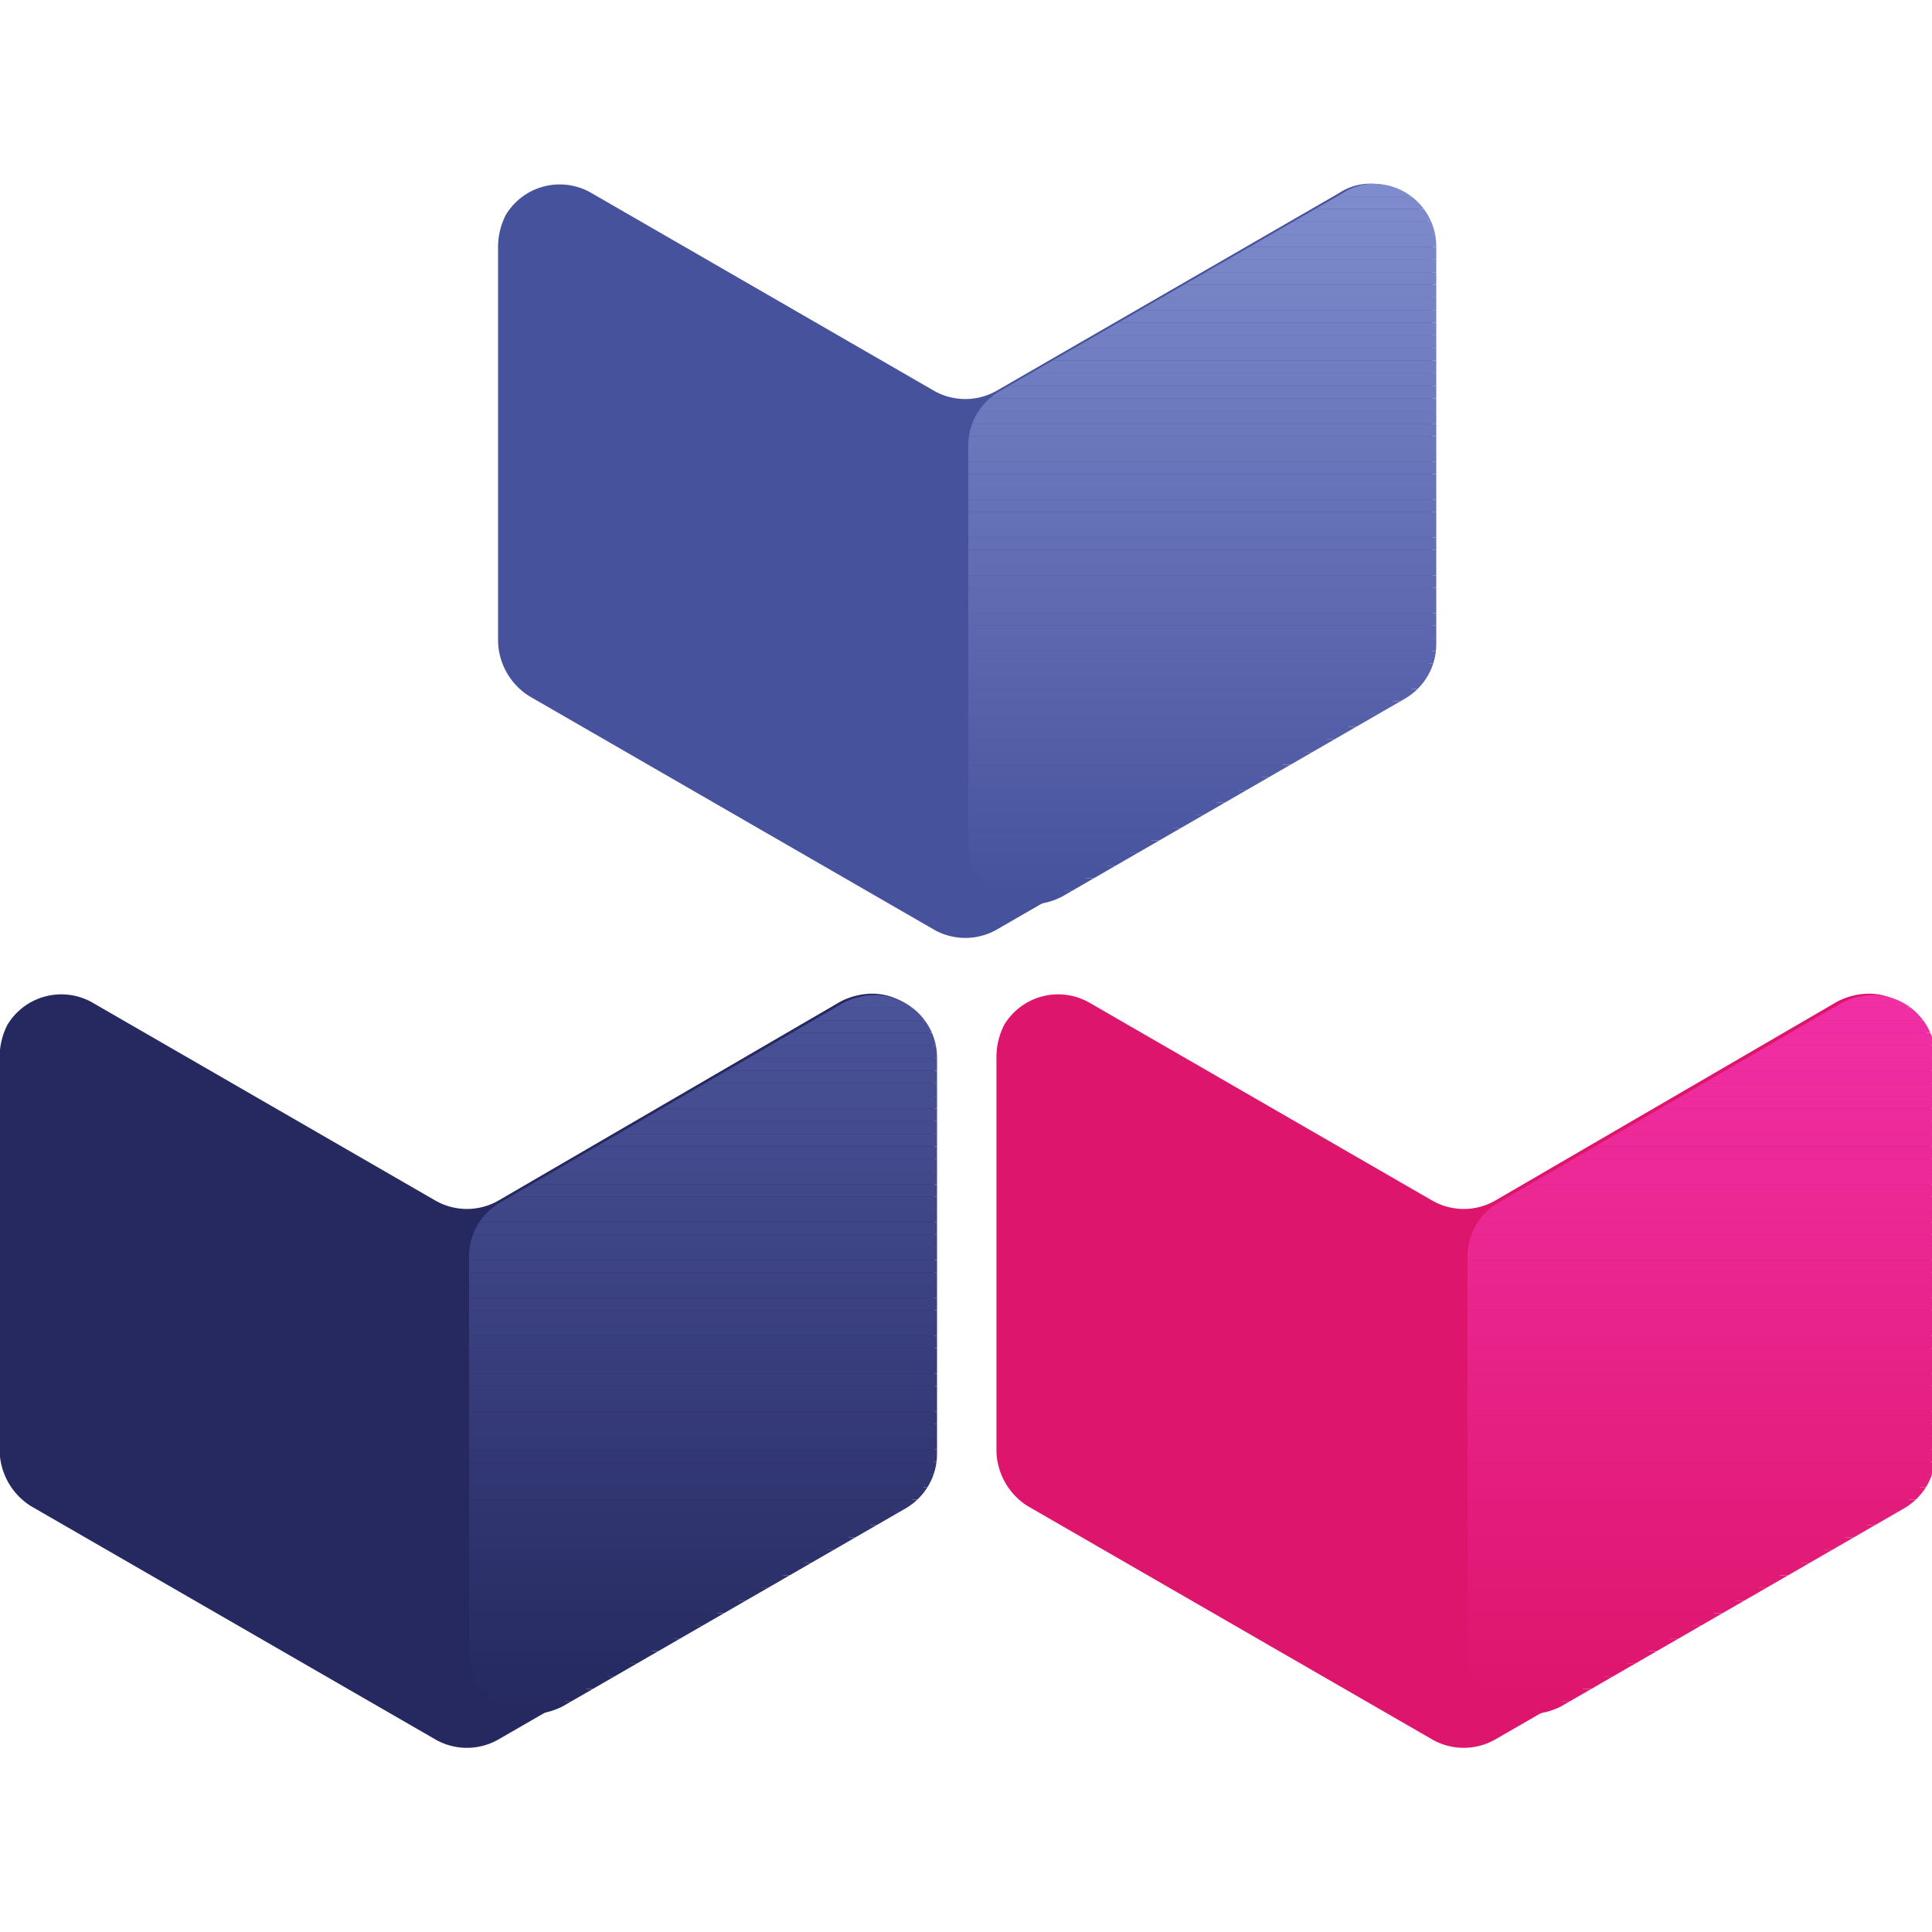 <?xml version="1.0" encoding="UTF-8" standalone="no"?>
<svg
   xmlns:dc="http://purl.org/dc/elements/1.1/"
   xmlns:cc="http://creativecommons.org/ns#"
   xmlns:rdf="http://www.w3.org/1999/02/22-rdf-syntax-ns#"
   xmlns:svg="http://www.w3.org/2000/svg"
   xmlns="http://www.w3.org/2000/svg"
   xmlns:sodipodi="http://sodipodi.sourceforge.net/DTD/sodipodi-0.dtd"
   xmlns:inkscape="http://www.inkscape.org/namespaces/inkscape"
   id="Layer_1"
   data-name="Layer 1"
   viewBox="-0.619 -0.426 64 64"
   version="1.1"
   sodipodi:docname="buildpackio-icon.svg"
   width="64"
   height="64"
   inkscape:version="0.92.3 (2405546, 2018-03-11)">
  <sodipodi:namedview
     pagecolor="#ffffff"
     bordercolor="#666666"
     borderopacity="1"
     objecttolerance="10"
     gridtolerance="10"
     guidetolerance="10"
     inkscape:pageopacity="0"
     inkscape:pageshadow="2"
     inkscape:window-width="1920"
     inkscape:window-height="1001"
     id="namedview410"
     showgrid="false"
     inkscape:zoom="6.112406"
     inkscape:cx="54.937249"
     inkscape:cy="50.545146"
     inkscape:window-x="-9"
     inkscape:window-y="-9"
     inkscape:window-maximized="1"
     inkscape:current-layer="Layer_1" />
  <defs
     id="defs13">
    <style
       id="style2">.cls-1{fill:none;}.cls-2{isolation:isolate;}.cls-3{fill:#242960;}.cls-4{fill:#df0a6b;}.cls-5{fill:#de156c;}.cls-6{clip-path:url(#clip-path);}.cls-7{fill:#f12fa5;}.cls-8{fill:#f12fa4;}.cls-9{fill:#f02ea3;}.cls-10{fill:#f02ea2;}.cls-11{fill:#f02da1;}.cls-12{fill:#ef2da0;}.cls-13{fill:#ef2c9f;}.cls-14{fill:#ef2c9e;}.cls-15{fill:#ee2b9d;}.cls-16{fill:#ee2b9c;}.cls-17{fill:#ee2a9b;}.cls-18{fill:#ed2a9a;}.cls-19{fill:#ed2999;}.cls-20{fill:#ed2998;}.cls-21{fill:#ec2997;}.cls-22{fill:#ec2896;}.cls-23{fill:#ec2895;}.cls-24{fill:#eb2794;}.cls-25{fill:#eb2793;}.cls-26{fill:#eb2692;}.cls-27{fill:#ea2691;}.cls-28{fill:#ea2590;}.cls-29{fill:#ea258f;}.cls-30{fill:#e9248e;}.cls-31{fill:#e9248d;}.cls-32{fill:#e9238c;}.cls-33{fill:#e8238b;}.cls-34{fill:#e8228a;}.cls-35{fill:#e82289;}.cls-36{fill:#e72287;}.cls-37{fill:#e72186;}.cls-38{fill:#e62185;}.cls-39{fill:#e62084;}.cls-40{fill:#e62083;}.cls-41{fill:#e51f82;}.cls-42{fill:#e51f81;}.cls-43{fill:#e51e80;}.cls-44{fill:#e41e7f;}.cls-45{fill:#e41d7e;}.cls-46{fill:#e41d7d;}.cls-47{fill:#e31c7c;}.cls-48{fill:#e31c7b;}.cls-49{fill:#e31c7a;}.cls-50{fill:#e21b79;}.cls-51{fill:#e21b78;}.cls-52{fill:#e21a77;}.cls-53{fill:#e11a76;}.cls-54{fill:#e11975;}.cls-55{fill:#e11974;}.cls-56{fill:#e01873;}.cls-57{fill:#e01872;}.cls-58{fill:#e01771;}.cls-59{fill:#df1770;}.cls-60{fill:#df166f;}.cls-61{fill:#df166e;}.cls-62{fill:#de156d;}.cls-63{fill:#47529d;}.cls-64{clip-path:url(#clip-path-2);}.cls-65{fill:#7e8bcc;}.cls-66{fill:#7d8acb;}.cls-67{fill:#7c89ca;}.cls-68{fill:#7b88c9;}.cls-69{fill:#7a87c9;}.cls-70{fill:#7986c8;}.cls-71{fill:#7885c7;}.cls-72{fill:#7784c6;}.cls-73{fill:#7683c5;}.cls-74{fill:#7582c4;}.cls-75{fill:#7481c4;}.cls-76{fill:#7380c3;}.cls-77{fill:#727fc2;}.cls-78{fill:#717ec1;}.cls-79{fill:#707dc0;}.cls-80{fill:#6f7cbf;}.cls-81{fill:#6e7bbf;}.cls-82{fill:#6d7abe;}.cls-83{fill:#6c79bd;}.cls-84{fill:#6b78bc;}.cls-85{fill:#6a77bb;}.cls-86{fill:#6976ba;}.cls-87{fill:#6875ba;}.cls-88{fill:#6774b9;}.cls-89{fill:#6673b8;}.cls-90{fill:#6572b7;}.cls-91{fill:#6471b6;}.cls-92{fill:#6370b5;}.cls-93{fill:#636fb5;}.cls-94{fill:#626db4;}.cls-95{fill:#616cb3;}.cls-96{fill:#606bb2;}.cls-97{fill:#5f6ab1;}.cls-98{fill:#5e69b0;}.cls-99{fill:#5d68af;}.cls-100{fill:#5c67af;}.cls-101{fill:#5b66ae;}.cls-102{fill:#5a65ad;}.cls-103{fill:#5964ac;}.cls-104{fill:#5863ab;}.cls-105{fill:#5762aa;}.cls-106{fill:#5661aa;}.cls-107{fill:#5560a9;}.cls-108{fill:#545fa8;}.cls-109{fill:#535ea7;}.cls-110{fill:#525da6;}.cls-111{fill:#515ca5;}.cls-112{fill:#505ba5;}.cls-113{fill:#4f5aa4;}.cls-114{fill:#4e59a3;}.cls-115{fill:#4d58a2;}.cls-116{fill:#4c57a1;}.cls-117{fill:#4b56a0;}.cls-118{fill:#4a55a0;}.cls-119{fill:#49549f;}.cls-120{fill:#48539e;}.cls-121{fill:#252960;}.cls-122{clip-path:url(#clip-path-3);}.cls-123{fill:#4b5399;}.cls-124{fill:#4a5298;}.cls-125{fill:#4a5297;}.cls-126{fill:#495196;}.cls-127{fill:#485095;}.cls-128{fill:#484f94;}.cls-129{fill:#474f93;}.cls-130{fill:#464e92;}.cls-131{fill:#464d91;}.cls-132{fill:#454c90;}.cls-133{fill:#444c8f;}.cls-134{fill:#444b8e;}.cls-135{fill:#434a8d;}.cls-136{fill:#42498c;}.cls-137{fill:#42498b;}.cls-138{fill:#41488a;}.cls-139{fill:#404789;}.cls-140{fill:#3f4688;}.cls-141{fill:#3f4687;}.cls-142{fill:#3e4586;}.cls-143{fill:#3d4485;}.cls-144{fill:#3d4384;}.cls-145{fill:#3c4383;}.cls-146{fill:#3b4282;}.cls-147{fill:#3b4181;}.cls-148{fill:#3a4080;}.cls-149{fill:#39407f;}.cls-150{fill:#393f7e;}.cls-151{fill:#383e7d;}.cls-152{fill:#373d7b;}.cls-153{fill:#373d7a;}.cls-154{fill:#363c79;}.cls-155{fill:#353b78;}.cls-156{fill:#353a77;}.cls-157{fill:#343a76;}.cls-158{fill:#333975;}.cls-159{fill:#333874;}.cls-160{fill:#323773;}.cls-161{fill:#313772;}.cls-162{fill:#313671;}.cls-163{fill:#303570;}.cls-164{fill:#2f346f;}.cls-165{fill:#2f346e;}.cls-166{fill:#2e336d;}.cls-167{fill:#2d326c;}.cls-168{fill:#2c316b;}.cls-169{fill:#2c316a;}.cls-170{fill:#2b3069;}.cls-171{fill:#2a2f68;}.cls-172{fill:#2a2e67;}.cls-173{fill:#292e66;}.cls-174{fill:#282d65;}.cls-175{fill:#282c64;}.cls-176{fill:#272b63;}.cls-177{fill:#262b62;}.cls-178{fill:#262a61;}</style>
    <clipPath
       id="clip-path">
      <path
         class="cls-1"
         d="m 268.441,128.213 v 45.369 a 7.166,7.166 0 0 0 7.145,7.145 8.131,8.131 0 0 0 3.572,-0.893 l 39.296,-22.685 a 7.204,7.204 0 0 0 3.572,-6.252 v -45.369 a 7.166,7.166 0 0 0 -7.145,-7.145 8.131,8.131 0 0 0 -3.572,0.893 l -39.296,22.863 a 7.134,7.134 0 0 0 -3.572,6.073 z"
         id="path4"
         inkscape:connector-curvature="0"
         style="fill:none" />
    </clipPath>
    <clipPath
       id="clip-path-2">
      <path
         class="cls-1"
         d="m 254.152,6.573 -39.296,22.685 a 7.204,7.204 0 0 0 -3.572,6.252 v 45.369 a 7.166,7.166 0 0 0 7.145,7.145 8.131,8.131 0 0 0 3.572,-0.893 l 39.296,-22.685 a 7.204,7.204 0 0 0 3.572,-6.252 v -45.548 a 7.166,7.166 0 0 0 -7.145,-7.145 6.441,6.441 0 0 0 -3.572,1.072 z"
         id="path7"
         inkscape:connector-curvature="0"
         style="fill:none" />
    </clipPath>
    <clipPath
       id="clip-path-3">
      <path
         class="cls-1"
         d="m 154.125,128.213 v 45.369 a 7.166,7.166 0 0 0 7.145,7.145 8.131,8.131 0 0 0 3.572,-0.893 l 39.296,-22.685 a 7.204,7.204 0 0 0 3.572,-6.252 v -45.369 a 7.166,7.166 0 0 0 -7.145,-7.145 8.131,8.131 0 0 0 -3.572,0.893 l -39.296,22.863 A 7.134,7.134 0 0 0 154.125,128.213 Z"
         id="path10"
         inkscape:connector-curvature="0"
         style="fill:none" />
    </clipPath>
  </defs>
  <title
     id="title15">buildpacks-stacked-color</title>
  <g
     id="g1999"
     transform="translate(-39.159,-2.077)">
    <g
       transform="matrix(1.581,0,0,1.581,-0.271,9.709)"
       id="g1400">
      <path
         class="cls-5"
         d="m 54.565,20.063 -7.18,-4.145 a 1.319,1.319 0 0 0 -1.795,0.457 1.486,1.486 0 0 0 -0.163,0.653 v 8.289 a 1.401,1.401 0 0 0 0.653,1.142 l 8.485,4.895 a 1.329,1.329 0 0 0 1.305,0 l 8.485,-4.895 a 1.316,1.316 0 0 0 0.653,-1.142 v -8.289 a 1.309,1.309 0 0 0 -1.305,-1.305 1.486,1.486 0 0 0 -0.653,0.163 l -7.18,4.177 a 1.329,1.329 0 0 1 -1.305,0 z"
         id="path47"
         inkscape:connector-curvature="0"
         style="fill:#de156c;stroke-width:0.183" />
      <g
         class="cls-6"
         clip-path="url(#clip-path)"
         id="g165"
         transform="matrix(0.183,0,0,0.183,6.171,-2.253)">
        <rect
           class="cls-7"
           x="268.441"
           y="98.384"
           width="53.586"
           id="rect49"
           height="0"
           style="fill:#f12fa5" />
        <rect
           class="cls-7"
           x="268.441"
           y="98.384"
           width="53.586"
           height="1.445"
           id="rect51"
           style="fill:#f12fa5" />
        <rect
           class="cls-8"
           x="268.441"
           y="99.828"
           width="53.586"
           height="1.445"
           id="rect53"
           style="fill:#f12fa4" />
        <rect
           class="cls-9"
           x="268.441"
           y="101.273"
           width="53.586"
           height="1.445"
           id="rect55"
           style="fill:#f02ea3" />
        <rect
           class="cls-10"
           x="268.441"
           y="102.717"
           width="53.586"
           height="1.445"
           id="rect57"
           style="fill:#f02ea2" />
        <rect
           class="cls-11"
           x="268.441"
           y="104.162"
           width="53.586"
           height="1.445"
           id="rect59"
           style="fill:#f02da1" />
        <rect
           class="cls-12"
           x="268.441"
           y="105.607"
           width="53.586"
           height="1.445"
           id="rect61"
           style="fill:#ef2da0" />
        <rect
           class="cls-13"
           x="268.441"
           y="107.051"
           width="53.586"
           height="1.445"
           id="rect63"
           style="fill:#ef2c9f" />
        <rect
           class="cls-14"
           x="268.441"
           y="108.496"
           width="53.586"
           height="1.445"
           id="rect65"
           style="fill:#ef2c9e" />
        <rect
           class="cls-15"
           x="268.441"
           y="109.941"
           width="53.586"
           height="1.445"
           id="rect67"
           style="fill:#ee2b9d" />
        <rect
           class="cls-16"
           x="268.441"
           y="111.385"
           width="53.586"
           height="1.445"
           id="rect69"
           style="fill:#ee2b9c" />
        <rect
           class="cls-17"
           x="268.441"
           y="112.83"
           width="53.586"
           height="1.445"
           id="rect71"
           style="fill:#ee2a9b" />
        <rect
           class="cls-18"
           x="268.441"
           y="114.274"
           width="53.586"
           height="1.445"
           id="rect73"
           style="fill:#ed2a9a" />
        <rect
           class="cls-19"
           x="268.441"
           y="115.719"
           width="53.586"
           height="1.445"
           id="rect75"
           style="fill:#ed2999" />
        <rect
           class="cls-20"
           x="268.441"
           y="117.164"
           width="53.586"
           height="1.445"
           id="rect77"
           style="fill:#ed2998" />
        <rect
           class="cls-21"
           x="268.441"
           y="118.608"
           width="53.586"
           height="1.445"
           id="rect79"
           style="fill:#ec2997" />
        <rect
           class="cls-22"
           x="268.441"
           y="120.053"
           width="53.586"
           height="1.445"
           id="rect81"
           style="fill:#ec2896" />
        <rect
           class="cls-23"
           x="268.441"
           y="121.498"
           width="53.586"
           height="1.445"
           id="rect83"
           style="fill:#ec2895" />
        <rect
           class="cls-24"
           x="268.441"
           y="122.942"
           width="53.586"
           height="1.445"
           id="rect85"
           style="fill:#eb2794" />
        <rect
           class="cls-25"
           x="268.441"
           y="124.387"
           width="53.586"
           height="1.445"
           id="rect87"
           style="fill:#eb2793" />
        <rect
           class="cls-26"
           x="268.441"
           y="125.831"
           width="53.586"
           height="1.445"
           id="rect89"
           style="fill:#eb2692" />
        <rect
           class="cls-27"
           x="268.441"
           y="127.276"
           width="53.586"
           height="1.445"
           id="rect91"
           style="fill:#ea2691" />
        <rect
           class="cls-28"
           x="268.441"
           y="128.721"
           width="53.586"
           height="1.445"
           id="rect93"
           style="fill:#ea2590" />
        <rect
           class="cls-29"
           x="268.441"
           y="130.165"
           width="53.586"
           height="1.445"
           id="rect95"
           style="fill:#ea258f" />
        <rect
           class="cls-30"
           x="268.441"
           y="131.61"
           width="53.586"
           height="1.445"
           id="rect97"
           style="fill:#e9248e" />
        <rect
           class="cls-31"
           x="268.441"
           y="133.054"
           width="53.586"
           height="1.445"
           id="rect99"
           style="fill:#e9248d" />
        <rect
           class="cls-32"
           x="268.441"
           y="134.499"
           width="53.586"
           height="1.445"
           id="rect101"
           style="fill:#e9238c" />
        <rect
           class="cls-33"
           x="268.441"
           y="135.944"
           width="53.586"
           height="1.445"
           id="rect103"
           style="fill:#e8238b" />
        <rect
           class="cls-34"
           x="268.441"
           y="137.388"
           width="53.586"
           height="1.445"
           id="rect105"
           style="fill:#e8228a" />
        <rect
           class="cls-35"
           x="268.441"
           y="138.833"
           width="53.586"
           height="1.445"
           id="rect107"
           style="fill:#e82289" />
        <rect
           class="cls-36"
           x="268.441"
           y="140.278"
           width="53.586"
           height="1.445"
           id="rect109"
           style="fill:#e72287" />
        <rect
           class="cls-37"
           x="268.441"
           y="141.722"
           width="53.586"
           height="1.445"
           id="rect111"
           style="fill:#e72186" />
        <rect
           class="cls-38"
           x="268.441"
           y="143.167"
           width="53.586"
           height="1.445"
           id="rect113"
           style="fill:#e62185" />
        <rect
           class="cls-39"
           x="268.441"
           y="144.612"
           width="53.586"
           height="1.445"
           id="rect115"
           style="fill:#e62084" />
        <rect
           class="cls-40"
           x="268.441"
           y="146.056"
           width="53.586"
           height="1.445"
           id="rect117"
           style="fill:#e62083" />
        <rect
           class="cls-41"
           x="268.441"
           y="147.501"
           width="53.586"
           height="1.445"
           id="rect119"
           style="fill:#e51f82" />
        <rect
           class="cls-42"
           x="268.441"
           y="148.945"
           width="53.586"
           height="1.445"
           id="rect121"
           style="fill:#e51f81" />
        <rect
           class="cls-43"
           x="268.441"
           y="150.39"
           width="53.586"
           height="1.445"
           id="rect123"
           style="fill:#e51e80" />
        <rect
           class="cls-44"
           x="268.441"
           y="151.835"
           width="53.586"
           height="1.445"
           id="rect125"
           style="fill:#e41e7f" />
        <rect
           class="cls-45"
           x="268.441"
           y="153.279"
           width="53.586"
           height="1.445"
           id="rect127"
           style="fill:#e41d7e" />
        <rect
           class="cls-46"
           x="268.441"
           y="154.724"
           width="53.586"
           height="1.445"
           id="rect129"
           style="fill:#e41d7d" />
        <rect
           class="cls-47"
           x="268.441"
           y="156.168"
           width="53.586"
           height="1.445"
           id="rect131"
           style="fill:#e31c7c" />
        <rect
           class="cls-48"
           x="268.441"
           y="157.613"
           width="53.586"
           height="1.445"
           id="rect133"
           style="fill:#e31c7b" />
        <rect
           class="cls-49"
           x="268.441"
           y="159.058"
           width="53.586"
           height="1.445"
           id="rect135"
           style="fill:#e31c7a" />
        <rect
           class="cls-50"
           x="268.441"
           y="160.502"
           width="53.586"
           height="1.445"
           id="rect137"
           style="fill:#e21b79" />
        <rect
           class="cls-51"
           x="268.441"
           y="161.947"
           width="53.586"
           height="1.445"
           id="rect139"
           style="fill:#e21b78" />
        <rect
           class="cls-52"
           x="268.441"
           y="163.392"
           width="53.586"
           height="1.445"
           id="rect141"
           style="fill:#e21a77" />
        <rect
           class="cls-53"
           x="268.441"
           y="164.836"
           width="53.586"
           height="1.445"
           id="rect143"
           style="fill:#e11a76" />
        <rect
           class="cls-54"
           x="268.441"
           y="166.281"
           width="53.586"
           height="1.445"
           id="rect145"
           style="fill:#e11975" />
        <rect
           class="cls-55"
           x="268.441"
           y="167.725"
           width="53.586"
           height="1.445"
           id="rect147"
           style="fill:#e11974" />
        <rect
           class="cls-56"
           x="268.441"
           y="169.17"
           width="53.586"
           height="1.445"
           id="rect149"
           style="fill:#e01873" />
        <rect
           class="cls-57"
           x="268.441"
           y="170.615"
           width="53.586"
           height="1.445"
           id="rect151"
           style="fill:#e01872" />
        <rect
           class="cls-58"
           x="268.441"
           y="172.059"
           width="53.586"
           height="1.445"
           id="rect153"
           style="fill:#e01771" />
        <rect
           class="cls-59"
           x="268.441"
           y="173.504"
           width="53.586"
           height="1.445"
           id="rect155"
           style="fill:#df1770" />
        <rect
           class="cls-60"
           x="268.441"
           y="174.949"
           width="53.586"
           height="1.445"
           id="rect157"
           style="fill:#df166f" />
        <rect
           class="cls-61"
           x="268.441"
           y="176.393"
           width="53.586"
           height="1.445"
           id="rect159"
           style="fill:#df166e" />
        <rect
           class="cls-62"
           x="268.441"
           y="177.838"
           width="53.586"
           height="1.445"
           id="rect161"
           style="fill:#de156d" />
        <rect
           class="cls-5"
           x="268.441"
           y="179.282"
           width="53.586"
           height="1.445"
           id="rect163"
           style="fill:#de156c" />
      </g>
      <path
         class="cls-63"
         d="m 52.607,-1.052 -7.18,4.145 a 1.329,1.329 0 0 1 -1.305,0 l -7.18,-4.145 a 1.319,1.319 0 0 0 -1.795,0.457 1.486,1.486 0 0 0 -0.163,0.653 V 8.347 a 1.401,1.401 0 0 0 0.653,1.142 l 8.485,4.895 a 1.329,1.329 0 0 0 1.305,0 l 8.485,-4.895 a 1.316,1.316 0 0 0 0.653,-1.142 V 0.057 a 1.309,1.309 0 0 0 -1.305,-1.305 1.177,1.177 0 0 0 -0.653,0.196 z"
         id="path167"
         inkscape:connector-curvature="0"
         style="fill:#47529d;stroke-width:0.183" />
      <g
         class="cls-64"
         clip-path="url(#clip-path-2)"
         id="g287"
         transform="matrix(0.183,0,0,0.183,6.171,-2.253)">
        <rect
           class="cls-65"
           x="211.283"
           y="5.501"
           width="53.586"
           id="rect169"
           height="0"
           style="fill:#7e8bcc" />
        <rect
           class="cls-65"
           x="211.283"
           y="5.501"
           width="53.586"
           height="1.446"
           id="rect171"
           style="fill:#7e8bcc" />
        <rect
           class="cls-66"
           x="211.283"
           y="6.947"
           width="53.586"
           height="1.446"
           id="rect173"
           style="fill:#7d8acb" />
        <rect
           class="cls-67"
           x="211.283"
           y="8.393"
           width="53.586"
           height="1.446"
           id="rect175"
           style="fill:#7c89ca" />
        <rect
           class="cls-68"
           x="211.283"
           y="9.839"
           width="53.586"
           height="1.446"
           id="rect177"
           style="fill:#7b88c9" />
        <rect
           class="cls-69"
           x="211.283"
           y="11.285"
           width="53.586"
           height="1.446"
           id="rect179"
           style="fill:#7a87c9" />
        <rect
           class="cls-70"
           x="211.283"
           y="12.731"
           width="53.586"
           height="1.446"
           id="rect181"
           style="fill:#7986c8" />
        <rect
           class="cls-71"
           x="211.283"
           y="14.176"
           width="53.586"
           height="1.446"
           id="rect183"
           style="fill:#7885c7" />
        <rect
           class="cls-72"
           x="211.283"
           y="15.622"
           width="53.586"
           height="1.446"
           id="rect185"
           style="fill:#7784c6" />
        <rect
           class="cls-73"
           x="211.283"
           y="17.068"
           width="53.586"
           height="1.446"
           id="rect187"
           style="fill:#7683c5" />
        <rect
           class="cls-74"
           x="211.283"
           y="18.514"
           width="53.586"
           height="1.446"
           id="rect189"
           style="fill:#7582c4" />
        <rect
           class="cls-75"
           x="211.283"
           y="19.96"
           width="53.586"
           height="1.446"
           id="rect191"
           style="fill:#7481c4" />
        <rect
           class="cls-76"
           x="211.283"
           y="21.406"
           width="53.586"
           height="1.446"
           id="rect193"
           style="fill:#7380c3" />
        <rect
           class="cls-77"
           x="211.283"
           y="22.851"
           width="53.586"
           height="1.446"
           id="rect195"
           style="fill:#727fc2" />
        <rect
           class="cls-78"
           x="211.283"
           y="24.297"
           width="53.586"
           height="1.446"
           id="rect197"
           style="fill:#717ec1" />
        <rect
           class="cls-79"
           x="211.283"
           y="25.743"
           width="53.586"
           height="1.446"
           id="rect199"
           style="fill:#707dc0" />
        <rect
           class="cls-80"
           x="211.283"
           y="27.189"
           width="53.586"
           height="1.446"
           id="rect201"
           style="fill:#6f7cbf" />
        <rect
           class="cls-81"
           x="211.283"
           y="28.635"
           width="53.586"
           height="1.446"
           id="rect203"
           style="fill:#6e7bbf" />
        <rect
           class="cls-82"
           x="211.283"
           y="30.081"
           width="53.586"
           height="1.446"
           id="rect205"
           style="fill:#6d7abe" />
        <rect
           class="cls-83"
           x="211.283"
           y="31.526"
           width="53.586"
           height="1.446"
           id="rect207"
           style="fill:#6c79bd" />
        <rect
           class="cls-84"
           x="211.283"
           y="32.972"
           width="53.586"
           height="1.446"
           id="rect209"
           style="fill:#6b78bc" />
        <rect
           class="cls-85"
           x="211.283"
           y="34.418"
           width="53.586"
           height="1.446"
           id="rect211"
           style="fill:#6a77bb" />
        <rect
           class="cls-86"
           x="211.283"
           y="35.864"
           width="53.586"
           height="1.446"
           id="rect213"
           style="fill:#6976ba" />
        <rect
           class="cls-87"
           x="211.283"
           y="37.31"
           width="53.586"
           height="1.446"
           id="rect215"
           style="fill:#6875ba" />
        <rect
           class="cls-88"
           x="211.283"
           y="38.756"
           width="53.586"
           height="1.446"
           id="rect217"
           style="fill:#6774b9" />
        <rect
           class="cls-89"
           x="211.283"
           y="40.201"
           width="53.586"
           height="1.446"
           id="rect219"
           style="fill:#6673b8" />
        <rect
           class="cls-90"
           x="211.283"
           y="41.647"
           width="53.586"
           height="1.446"
           id="rect221"
           style="fill:#6572b7" />
        <rect
           class="cls-91"
           x="211.283"
           y="43.093"
           width="53.586"
           height="1.446"
           id="rect223"
           style="fill:#6471b6" />
        <rect
           class="cls-92"
           x="211.283"
           y="44.539"
           width="53.586"
           height="1.446"
           id="rect225"
           style="fill:#6370b5" />
        <rect
           class="cls-93"
           x="211.283"
           y="45.985"
           width="53.586"
           height="1.446"
           id="rect227"
           style="fill:#636fb5" />
        <rect
           class="cls-94"
           x="211.283"
           y="47.431"
           width="53.586"
           height="1.446"
           id="rect229"
           style="fill:#626db4" />
        <rect
           class="cls-95"
           x="211.283"
           y="48.876"
           width="53.586"
           height="1.446"
           id="rect231"
           style="fill:#616cb3" />
        <rect
           class="cls-96"
           x="211.283"
           y="50.322"
           width="53.586"
           height="1.446"
           id="rect233"
           style="fill:#606bb2" />
        <rect
           class="cls-97"
           x="211.283"
           y="51.768"
           width="53.586"
           height="1.446"
           id="rect235"
           style="fill:#5f6ab1" />
        <rect
           class="cls-98"
           x="211.283"
           y="53.214"
           width="53.586"
           height="1.446"
           id="rect237"
           style="fill:#5e69b0" />
        <rect
           class="cls-99"
           x="211.283"
           y="54.66"
           width="53.586"
           height="1.446"
           id="rect239"
           style="fill:#5d68af" />
        <rect
           class="cls-100"
           x="211.283"
           y="56.106"
           width="53.586"
           height="1.446"
           id="rect241"
           style="fill:#5c67af" />
        <rect
           class="cls-101"
           x="211.283"
           y="57.551"
           width="53.586"
           height="1.446"
           id="rect243"
           style="fill:#5b66ae" />
        <rect
           class="cls-102"
           x="211.283"
           y="58.997"
           width="53.586"
           height="1.446"
           id="rect245"
           style="fill:#5a65ad" />
        <rect
           class="cls-103"
           x="211.283"
           y="60.443"
           width="53.586"
           height="1.446"
           id="rect247"
           style="fill:#5964ac" />
        <rect
           class="cls-104"
           x="211.283"
           y="61.889"
           width="53.586"
           height="1.446"
           id="rect249"
           style="fill:#5863ab" />
        <rect
           class="cls-105"
           x="211.283"
           y="63.335"
           width="53.586"
           height="1.446"
           id="rect251"
           style="fill:#5762aa" />
        <rect
           class="cls-106"
           x="211.283"
           y="64.781"
           width="53.586"
           height="1.446"
           id="rect253"
           style="fill:#5661aa" />
        <rect
           class="cls-107"
           x="211.283"
           y="66.226"
           width="53.586"
           height="1.446"
           id="rect255"
           style="fill:#5560a9" />
        <rect
           class="cls-108"
           x="211.283"
           y="67.672"
           width="53.586"
           height="1.446"
           id="rect257"
           style="fill:#545fa8" />
        <rect
           class="cls-109"
           x="211.283"
           y="69.118"
           width="53.586"
           height="1.446"
           id="rect259"
           style="fill:#535ea7" />
        <rect
           class="cls-110"
           x="211.283"
           y="70.564"
           width="53.586"
           height="1.446"
           id="rect261"
           style="fill:#525da6" />
        <rect
           class="cls-111"
           x="211.283"
           y="72.01"
           width="53.586"
           height="1.446"
           id="rect263"
           style="fill:#515ca5" />
        <rect
           class="cls-112"
           x="211.283"
           y="73.456"
           width="53.586"
           height="1.446"
           id="rect265"
           style="fill:#505ba5" />
        <rect
           class="cls-113"
           x="211.283"
           y="74.901"
           width="53.586"
           height="1.446"
           id="rect267"
           style="fill:#4f5aa4" />
        <rect
           class="cls-114"
           x="211.283"
           y="76.347"
           width="53.586"
           height="1.446"
           id="rect269"
           style="fill:#4e59a3" />
        <rect
           class="cls-115"
           x="211.283"
           y="77.793"
           width="53.586"
           height="1.446"
           id="rect271"
           style="fill:#4d58a2" />
        <rect
           class="cls-116"
           x="211.283"
           y="79.239"
           width="53.586"
           height="1.446"
           id="rect273"
           style="fill:#4c57a1" />
        <rect
           class="cls-117"
           x="211.283"
           y="80.685"
           width="53.586"
           height="1.446"
           id="rect275"
           style="fill:#4b56a0" />
        <rect
           class="cls-118"
           x="211.283"
           y="82.131"
           width="53.586"
           height="1.446"
           id="rect277"
           style="fill:#4a55a0" />
        <rect
           class="cls-119"
           x="211.283"
           y="83.576"
           width="53.586"
           height="1.446"
           id="rect279"
           style="fill:#49549f" />
        <rect
           class="cls-120"
           x="211.283"
           y="85.022"
           width="53.586"
           height="1.446"
           id="rect281"
           style="fill:#48539e" />
        <rect
           class="cls-63"
           x="211.283"
           y="86.468"
           width="53.586"
           height="1.446"
           id="rect283"
           style="fill:#47529d" />
        <rect
           class="cls-63"
           x="211.283"
           y="87.914"
           width="53.586"
           height="0.11"
           id="rect285"
           style="fill:#47529d" />
      </g>
      <path
         class="cls-121"
         d="m 33.679,20.063 -7.18,-4.145 a 1.319,1.319 0 0 0 -1.795,0.457 1.486,1.486 0 0 0 -0.163,0.653 v 8.289 a 1.401,1.401 0 0 0 0.653,1.142 l 8.485,4.895 a 1.329,1.329 0 0 0 1.305,0 l 8.485,-4.895 a 1.316,1.316 0 0 0 0.653,-1.142 v -8.289 a 1.309,1.309 0 0 0 -1.305,-1.305 1.486,1.486 0 0 0 -0.653,0.163 l -7.18,4.177 a 1.329,1.329 0 0 1 -1.305,-2e-6 z"
         id="path289"
         inkscape:connector-curvature="0"
         style="fill:#252960;stroke-width:0.183" />
      <g
         class="cls-122"
         clip-path="url(#clip-path-3)"
         id="g407"
         transform="matrix(0.183,0,0,0.183,6.171,-2.253)">
        <rect
           class="cls-123"
           x="154.125"
           y="98.384"
           width="53.586"
           id="rect291"
           height="0"
           style="fill:#4b5399" />
        <rect
           class="cls-123"
           x="154.125"
           y="98.384"
           width="53.586"
           height="1.445"
           id="rect293"
           style="fill:#4b5399" />
        <rect
           class="cls-124"
           x="154.125"
           y="99.828"
           width="53.586"
           height="1.445"
           id="rect295"
           style="fill:#4a5298" />
        <rect
           class="cls-125"
           x="154.125"
           y="101.273"
           width="53.586"
           height="1.445"
           id="rect297"
           style="fill:#4a5297" />
        <rect
           class="cls-126"
           x="154.125"
           y="102.717"
           width="53.586"
           height="1.445"
           id="rect299"
           style="fill:#495196" />
        <rect
           class="cls-127"
           x="154.125"
           y="104.162"
           width="53.586"
           height="1.445"
           id="rect301"
           style="fill:#485095" />
        <rect
           class="cls-128"
           x="154.125"
           y="105.607"
           width="53.586"
           height="1.445"
           id="rect303"
           style="fill:#484f94" />
        <rect
           class="cls-129"
           x="154.125"
           y="107.051"
           width="53.586"
           height="1.445"
           id="rect305"
           style="fill:#474f93" />
        <rect
           class="cls-130"
           x="154.125"
           y="108.496"
           width="53.586"
           height="1.445"
           id="rect307"
           style="fill:#464e92" />
        <rect
           class="cls-131"
           x="154.125"
           y="109.941"
           width="53.586"
           height="1.445"
           id="rect309"
           style="fill:#464d91" />
        <rect
           class="cls-132"
           x="154.125"
           y="111.385"
           width="53.586"
           height="1.445"
           id="rect311"
           style="fill:#454c90" />
        <rect
           class="cls-133"
           x="154.125"
           y="112.83"
           width="53.586"
           height="1.445"
           id="rect313"
           style="fill:#444c8f" />
        <rect
           class="cls-134"
           x="154.125"
           y="114.274"
           width="53.586"
           height="1.445"
           id="rect315"
           style="fill:#444b8e" />
        <rect
           class="cls-135"
           x="154.125"
           y="115.719"
           width="53.586"
           height="1.445"
           id="rect317"
           style="fill:#434a8d" />
        <rect
           class="cls-136"
           x="154.125"
           y="117.164"
           width="53.586"
           height="1.445"
           id="rect319"
           style="fill:#42498c" />
        <rect
           class="cls-137"
           x="154.125"
           y="118.608"
           width="53.586"
           height="1.445"
           id="rect321"
           style="fill:#42498b" />
        <rect
           class="cls-138"
           x="154.125"
           y="120.053"
           width="53.586"
           height="1.445"
           id="rect323"
           style="fill:#41488a" />
        <rect
           class="cls-139"
           x="154.125"
           y="121.498"
           width="53.586"
           height="1.445"
           id="rect325"
           style="fill:#404789" />
        <rect
           class="cls-140"
           x="154.125"
           y="122.942"
           width="53.586"
           height="1.445"
           id="rect327"
           style="fill:#3f4688" />
        <rect
           class="cls-141"
           x="154.125"
           y="124.387"
           width="53.586"
           height="1.445"
           id="rect329"
           style="fill:#3f4687" />
        <rect
           class="cls-142"
           x="154.125"
           y="125.831"
           width="53.586"
           height="1.445"
           id="rect331"
           style="fill:#3e4586" />
        <rect
           class="cls-143"
           x="154.125"
           y="127.276"
           width="53.586"
           height="1.445"
           id="rect333"
           style="fill:#3d4485" />
        <rect
           class="cls-144"
           x="154.125"
           y="128.721"
           width="53.586"
           height="1.445"
           id="rect335"
           style="fill:#3d4384" />
        <rect
           class="cls-145"
           x="154.125"
           y="130.165"
           width="53.586"
           height="1.445"
           id="rect337"
           style="fill:#3c4383" />
        <rect
           class="cls-146"
           x="154.125"
           y="131.61"
           width="53.586"
           height="1.445"
           id="rect339"
           style="fill:#3b4282" />
        <rect
           class="cls-147"
           x="154.125"
           y="133.054"
           width="53.586"
           height="1.445"
           id="rect341"
           style="fill:#3b4181" />
        <rect
           class="cls-148"
           x="154.125"
           y="134.499"
           width="53.586"
           height="1.445"
           id="rect343"
           style="fill:#3a4080" />
        <rect
           class="cls-149"
           x="154.125"
           y="135.944"
           width="53.586"
           height="1.445"
           id="rect345"
           style="fill:#39407f" />
        <rect
           class="cls-150"
           x="154.125"
           y="137.388"
           width="53.586"
           height="1.445"
           id="rect347"
           style="fill:#393f7e" />
        <rect
           class="cls-151"
           x="154.125"
           y="138.833"
           width="53.586"
           height="1.445"
           id="rect349"
           style="fill:#383e7d" />
        <rect
           class="cls-152"
           x="154.125"
           y="140.278"
           width="53.586"
           height="1.445"
           id="rect351"
           style="fill:#373d7b" />
        <rect
           class="cls-153"
           x="154.125"
           y="141.722"
           width="53.586"
           height="1.445"
           id="rect353"
           style="fill:#373d7a" />
        <rect
           class="cls-154"
           x="154.125"
           y="143.167"
           width="53.586"
           height="1.445"
           id="rect355"
           style="fill:#363c79" />
        <rect
           class="cls-155"
           x="154.125"
           y="144.612"
           width="53.586"
           height="1.445"
           id="rect357"
           style="fill:#353b78" />
        <rect
           class="cls-156"
           x="154.125"
           y="146.056"
           width="53.586"
           height="1.445"
           id="rect359"
           style="fill:#353a77" />
        <rect
           class="cls-157"
           x="154.125"
           y="147.501"
           width="53.586"
           height="1.445"
           id="rect361"
           style="fill:#343a76" />
        <rect
           class="cls-158"
           x="154.125"
           y="148.945"
           width="53.586"
           height="1.445"
           id="rect363"
           style="fill:#333975" />
        <rect
           class="cls-159"
           x="154.125"
           y="150.39"
           width="53.586"
           height="1.445"
           id="rect365"
           style="fill:#333874" />
        <rect
           class="cls-160"
           x="154.125"
           y="151.835"
           width="53.586"
           height="1.445"
           id="rect367"
           style="fill:#323773" />
        <rect
           class="cls-161"
           x="154.125"
           y="153.279"
           width="53.586"
           height="1.445"
           id="rect369"
           style="fill:#313772" />
        <rect
           class="cls-162"
           x="154.125"
           y="154.724"
           width="53.586"
           height="1.445"
           id="rect371"
           style="fill:#313671" />
        <rect
           class="cls-163"
           x="154.125"
           y="156.168"
           width="53.586"
           height="1.445"
           id="rect373"
           style="fill:#303570" />
        <rect
           class="cls-164"
           x="154.125"
           y="157.613"
           width="53.586"
           height="1.445"
           id="rect375"
           style="fill:#2f346f" />
        <rect
           class="cls-165"
           x="154.125"
           y="159.058"
           width="53.586"
           height="1.445"
           id="rect377"
           style="fill:#2f346e" />
        <rect
           class="cls-166"
           x="154.125"
           y="160.502"
           width="53.586"
           height="1.445"
           id="rect379"
           style="fill:#2e336d" />
        <rect
           class="cls-167"
           x="154.125"
           y="161.947"
           width="53.586"
           height="1.445"
           id="rect381"
           style="fill:#2d326c" />
        <rect
           class="cls-168"
           x="154.125"
           y="163.392"
           width="53.586"
           height="1.445"
           id="rect383"
           style="fill:#2c316b" />
        <rect
           class="cls-169"
           x="154.125"
           y="164.836"
           width="53.586"
           height="1.445"
           id="rect385"
           style="fill:#2c316a" />
        <rect
           class="cls-170"
           x="154.125"
           y="166.281"
           width="53.586"
           height="1.445"
           id="rect387"
           style="fill:#2b3069" />
        <rect
           class="cls-171"
           x="154.125"
           y="167.725"
           width="53.586"
           height="1.445"
           id="rect389"
           style="fill:#2a2f68" />
        <rect
           class="cls-172"
           x="154.125"
           y="169.17"
           width="53.586"
           height="1.445"
           id="rect391"
           style="fill:#2a2e67" />
        <rect
           class="cls-173"
           x="154.125"
           y="170.615"
           width="53.586"
           height="1.445"
           id="rect393"
           style="fill:#292e66" />
        <rect
           class="cls-174"
           x="154.125"
           y="172.059"
           width="53.586"
           height="1.445"
           id="rect395"
           style="fill:#282d65" />
        <rect
           class="cls-175"
           x="154.125"
           y="173.504"
           width="53.586"
           height="1.445"
           id="rect397"
           style="fill:#282c64" />
        <rect
           class="cls-176"
           x="154.125"
           y="174.949"
           width="53.586"
           height="1.445"
           id="rect399"
           style="fill:#272b63" />
        <rect
           class="cls-177"
           x="154.125"
           y="176.393"
           width="53.586"
           height="1.445"
           id="rect401"
           style="fill:#262b62" />
        <rect
           class="cls-178"
           x="154.125"
           y="177.838"
           width="53.586"
           height="1.445"
           id="rect403"
           style="fill:#262a61" />
        <rect
           class="cls-121"
           x="154.125"
           y="179.282"
           width="53.586"
           height="1.445"
           id="rect405"
           style="fill:#252960" />
      </g>
    </g>
  </g>
</svg>
